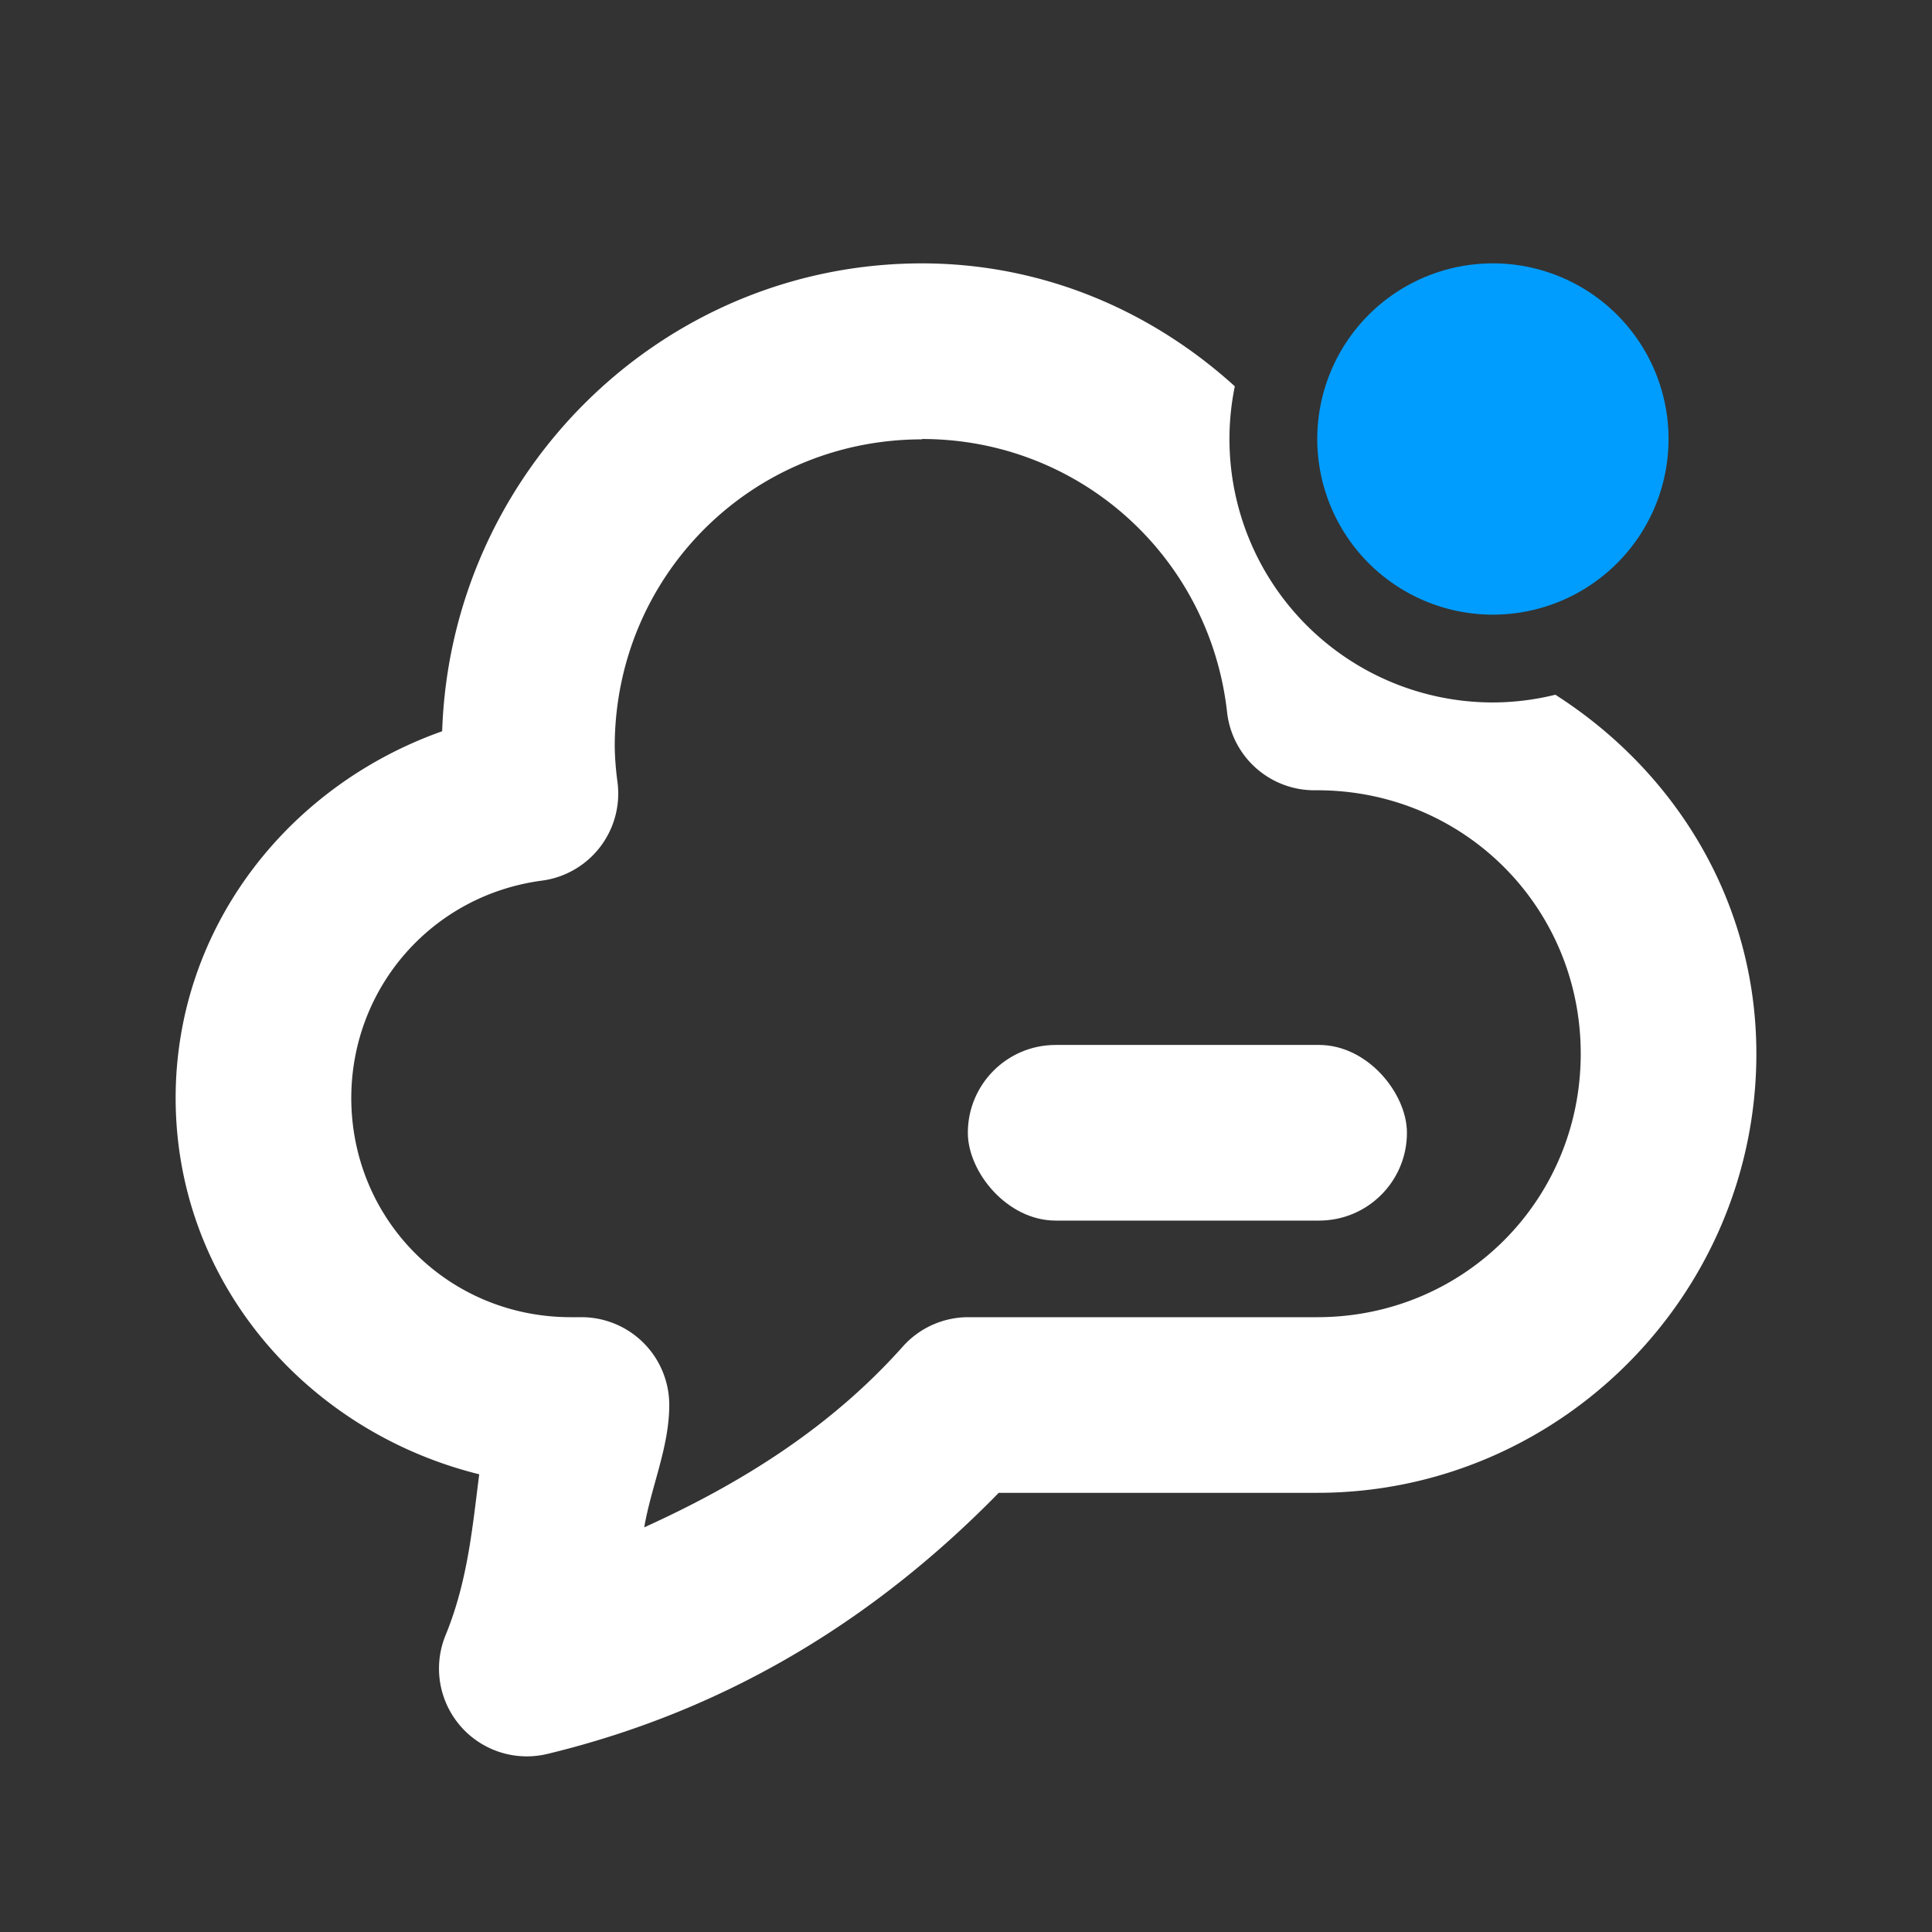 <?xml version="1.0" encoding="UTF-8" standalone="no"?>
<svg
   xmlns:dc="http://purl.org/dc/elements/1.1/"
   xmlns:cc="http://creativecommons.org/ns#"
   xmlns:rdf="http://www.w3.org/1999/02/22-rdf-syntax-ns#"
   xmlns:svg="http://www.w3.org/2000/svg"
   xmlns="http://www.w3.org/2000/svg"
   xmlns:sodipodi="http://sodipodi.sourceforge.net/DTD/sodipodi-0.dtd"
   xmlns:inkscape="http://www.inkscape.org/namespaces/inkscape"
   height="22"
   width="22"
   version="1.1"
   viewBox="0 0 22 22"
   id="svg2"
   inkscape:version="0.91 r13725"
   sodipodi:docname="scudcloud-attention.svg">
  <rect x="0" y="0" width="22" height="22" fill="#333333" stroke="none"/>
  <defs
     id="defs16" />
  <sodipodi:namedview
     pagecolor="#ffffff"
     bordercolor="#666666"
     borderopacity="1"
     objecttolerance="10"
     gridtolerance="10"
     guidetolerance="10"
     inkscape:pageopacity="0"
     inkscape:pageshadow="2"
     inkscape:window-width="1600"
     inkscape:window-height="814"
     id="namedview14"
     showgrid="false"
     inkscape:zoom="9.8333333"
     inkscape:cx="-21.050847"
     inkscape:cy="12"
     inkscape:window-x="0"
     inkscape:window-y="24"
     inkscape:window-maximized="1"
     inkscape:current-layer="svg2" />
  <g
     id="g4136"
     transform="translate(-1,0.999)">
    <rect
       rx="1"
       ry="1"
       height="2"
       width="5"
       y="10.9"
       x="12.021"
       id="rect6"
       style="fill:#ffffff;fill-opacity:1" />
    <path
       style="color:#000000;text-indent:0;text-decoration:none;text-decoration-line:none;text-decoration-style:solid;text-decoration-color:#000000;text-transform:none;block-progression:tb;white-space:normal;isolation:auto;mix-blend-mode:normal;solid-color:#000000;fill:#ffffff;fill-opacity:1;color-rendering:auto;image-rendering:auto;shape-rendering:auto"
       d="M 11.5,2 C 8.535,2 6.132,4.386 6.035,7.328 4.274,7.951 3.003,9.57 3,11.5 c 0,2.104 1.496,3.804 3.457,4.289 -0.078,0.609 -0.131,1.217 -0.383,1.832 a 1,1 0 0 0 1.16,1.352 C 9.344,18.463 11.018,17.385 12.373,16 L 16,16 c 2.75,0 5,-2.25 5,-5 C 21,9.263 20.075,7.783 18.711,6.912 A 3,3 0 0 1 18,7 3,3 0 0 1 15,4 3,3 0 0 1 15.061,3.4 C 14.111,2.538 12.877,2.002 11.502,2 A 1,1 0 0 0 11.5,2 Z M 11.498,4 11.5,4 c 1.788,0 3.274,1.334 3.473,3.111 A 1,1 0 0 0 15.967,8 L 16,8 c 1.669,0 3,1.331 3,3 0,1.669 -1.331,3 -3,3 l -3.975,0 a 1,1 0 0 0 -0.746,0.336 C 10.474,15.239 9.467,15.881 8.336,16.393 8.416,15.927 8.62,15.479 8.621,15.004 A 1,1 0 0 0 7.621,14 L 7.5,14 C 6.108,14 5.001,12.894 5,11.502 5.003,10.243 5.922,9.195 7.17,9.029 A 1,1 0 0 0 8.031,7.904 C 8.013,7.77 8.002,7.635 8,7.5 8.002,5.558 9.556,4.005 11.498,4.004 L 11.498,4 Z"
       id="path8"
       inkscape:connector-curvature="0" />
    <circle
       cx="18"
       cy="4"
       r="3"
       id="circle10"
       style="fill:none" />
    <path
       style="color:#000000;clip-rule:evenodd;fill:#009dff;image-rendering:optimizeQuality;shape-rendering:geometricPrecision"
       d="m 20,4 a 2,2 0 0 1 -4,0 2,2 0 1 1 4,0 z"
       id="path12"
       inkscape:connector-curvature="0" />
  </g>
</svg>

